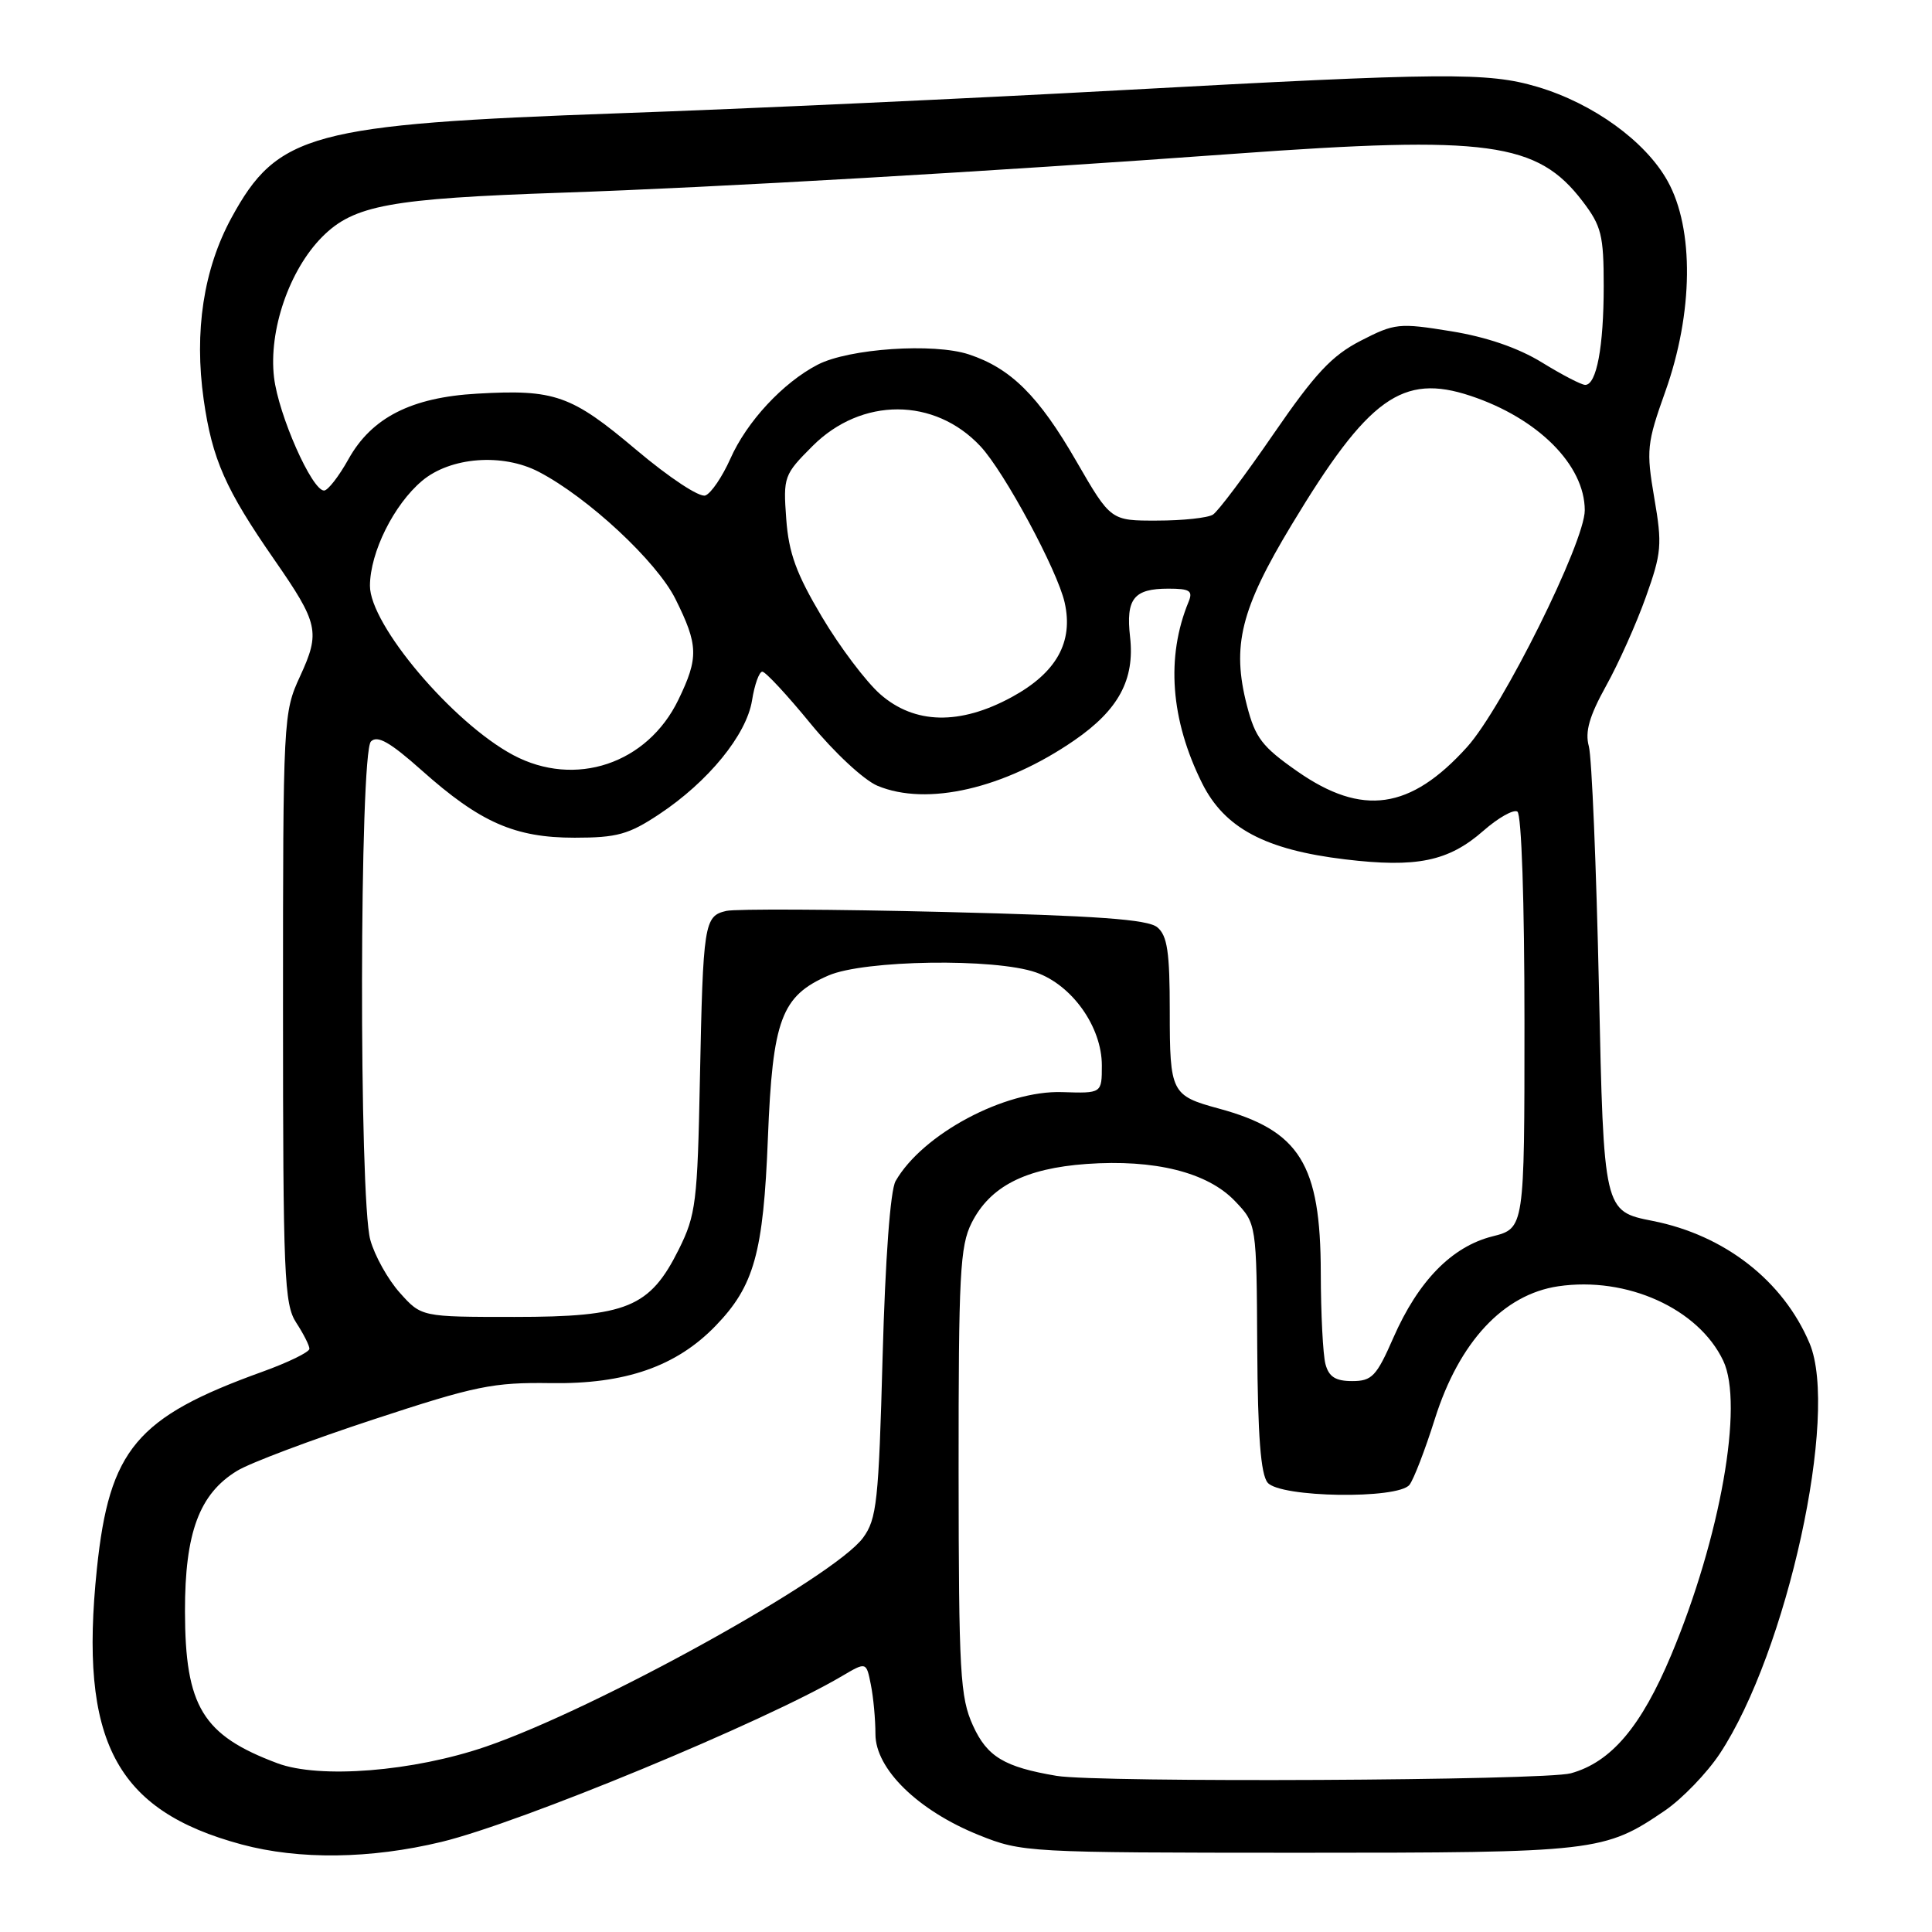 <?xml version="1.0" encoding="UTF-8" standalone="no"?>
<!DOCTYPE svg PUBLIC "-//W3C//DTD SVG 1.1//EN" "http://www.w3.org/Graphics/SVG/1.1/DTD/svg11.dtd" >
<svg xmlns="http://www.w3.org/2000/svg" xmlns:xlink="http://www.w3.org/1999/xlink" version="1.1" viewBox="0 0 256 256">
 <g >
 <path fill="currentColor"
d=" M 58.50 244.06 C 68.94 241.54 101.32 228.14 111.55 222.10 C 114.79 220.19 114.79 220.19 115.39 223.22 C 115.73 224.89 116.00 227.84 116.00 229.78 C 116.00 234.40 121.64 239.91 129.69 243.15 C 135.41 245.45 136.07 245.49 172.00 245.50 C 211.54 245.50 212.59 245.38 220.64 239.89 C 222.91 238.33 226.16 234.96 227.87 232.39 C 236.80 218.89 243.71 187.35 239.78 178.00 C 236.29 169.72 228.54 163.67 219.00 161.78 C 212.50 160.50 212.50 160.50 211.87 131.00 C 211.52 114.78 210.92 100.33 210.53 98.89 C 210.00 96.96 210.59 94.90 212.81 90.89 C 214.46 87.93 216.83 82.63 218.08 79.12 C 220.17 73.27 220.27 72.18 219.20 65.98 C 218.12 59.64 218.21 58.76 220.67 51.86 C 224.37 41.47 224.50 30.34 220.97 24.00 C 218.05 18.73 211.10 13.70 203.72 11.51 C 197.15 9.56 191.53 9.60 148.39 11.96 C 128.65 13.04 98.78 14.42 82.00 15.01 C 41.21 16.47 36.77 17.67 30.67 28.86 C 26.97 35.66 25.71 43.92 26.99 52.96 C 28.12 60.86 29.87 64.83 36.36 74.18 C 42.20 82.60 42.46 83.75 39.77 89.59 C 37.53 94.43 37.50 95.09 37.50 133.54 C 37.50 169.05 37.66 172.83 39.25 175.26 C 40.21 176.73 41.00 178.29 41.00 178.72 C 41.00 179.16 38.19 180.53 34.75 181.77 C 18.08 187.78 14.49 192.04 12.84 207.86 C 10.46 230.69 15.30 239.90 32.02 244.40 C 39.65 246.45 49.09 246.33 58.50 244.06 Z  M 140.00 235.31 C 133.07 234.14 130.80 232.78 128.92 228.64 C 127.22 224.89 127.04 221.71 127.02 195.00 C 127.01 168.88 127.20 165.10 128.75 162.03 C 131.19 157.20 135.84 154.82 143.97 154.23 C 152.99 153.59 159.99 155.33 163.63 159.14 C 166.50 162.14 166.50 162.14 166.59 178.53 C 166.66 190.24 167.05 195.36 167.97 196.46 C 169.61 198.44 185.21 198.68 186.76 196.75 C 187.31 196.06 188.83 192.13 190.13 188.00 C 193.35 177.81 199.20 171.52 206.47 170.44 C 215.55 169.10 225.06 173.39 228.34 180.31 C 231.08 186.09 227.97 203.70 221.46 219.26 C 217.47 228.79 213.49 233.49 208.15 234.97 C 204.67 235.94 145.50 236.23 140.00 235.31 Z  M 36.76 233.64 C 26.84 229.93 24.53 226.13 24.51 213.50 C 24.50 203.09 26.41 197.94 31.42 194.89 C 33.11 193.85 41.25 190.79 49.50 188.08 C 63.05 183.62 65.32 183.16 73.00 183.27 C 82.84 183.42 89.61 181.07 94.82 175.68 C 99.93 170.40 101.15 166.03 101.75 150.81 C 102.37 135.08 103.53 131.97 109.77 129.26 C 114.50 127.20 131.82 126.94 137.27 128.85 C 142.07 130.53 146.00 136.08 146.00 141.17 C 146.00 144.88 146.00 144.88 140.75 144.71 C 133.14 144.45 122.23 150.28 118.67 156.50 C 117.97 157.73 117.31 166.73 116.95 179.76 C 116.43 198.96 116.18 201.28 114.36 203.76 C 110.54 208.97 79.10 226.38 64.40 231.43 C 54.77 234.74 42.34 235.73 36.76 233.64 Z  M 175.63 180.75 C 175.30 179.51 175.02 174.07 175.01 168.65 C 174.99 154.26 172.23 149.80 161.50 146.89 C 155.20 145.18 155.00 144.78 155.00 134.00 C 155.00 126.15 154.68 123.98 153.35 122.87 C 152.08 121.82 145.40 121.34 125.10 120.84 C 110.47 120.48 97.48 120.42 96.24 120.70 C 93.30 121.38 93.16 122.31 92.74 143.06 C 92.42 159.30 92.21 160.99 89.95 165.54 C 86.11 173.25 83.08 174.50 68.17 174.50 C 55.84 174.50 55.84 174.50 52.98 171.30 C 51.41 169.55 49.65 166.40 49.07 164.30 C 47.55 158.86 47.63 99.77 49.15 98.25 C 50.01 97.39 51.67 98.33 55.87 102.07 C 63.62 108.98 68.21 111.00 76.14 111.00 C 81.75 111.00 83.31 110.57 87.33 107.90 C 93.85 103.58 98.92 97.37 99.65 92.80 C 99.98 90.71 100.60 89.00 101.01 89.00 C 101.43 89.00 104.31 92.10 107.41 95.89 C 110.54 99.71 114.48 103.37 116.27 104.12 C 122.83 106.86 133.06 104.50 142.34 98.11 C 148.21 94.07 150.38 90.06 149.74 84.40 C 149.17 79.33 150.23 78.00 154.81 78.00 C 157.66 78.00 158.10 78.28 157.49 79.75 C 154.48 87.05 155.10 95.38 159.29 103.79 C 162.26 109.73 167.64 112.60 178.23 113.87 C 187.71 115.01 191.94 114.14 196.56 110.08 C 198.52 108.36 200.54 107.22 201.06 107.54 C 201.61 107.88 202.00 119.46 202.00 135.44 C 202.00 162.76 202.00 162.76 197.74 163.83 C 192.37 165.19 187.93 169.73 184.63 177.25 C 182.39 182.37 181.79 183.00 179.17 183.00 C 176.97 183.00 176.08 182.44 175.63 180.75 Z  M 171.92 102.22 C 167.22 98.94 166.33 97.77 165.22 93.47 C 163.19 85.58 164.39 80.73 171.17 69.50 C 181.30 52.70 185.82 49.45 194.85 52.45 C 203.79 55.42 209.98 61.62 209.99 67.61 C 210.00 71.83 199.08 93.80 194.39 98.99 C 186.89 107.30 180.51 108.21 171.92 102.22 Z  M 68.00 100.05 C 59.97 95.76 48.99 82.77 49.02 77.60 C 49.05 73.16 52.19 66.86 55.93 63.71 C 59.69 60.55 66.59 60.02 71.39 62.52 C 77.92 65.92 87.02 74.39 89.50 79.37 C 92.54 85.48 92.59 87.14 89.89 92.72 C 85.78 101.22 76.21 104.42 68.00 100.05 Z  M 116.64 91.99 C 114.76 90.34 111.28 85.73 108.91 81.74 C 105.51 76.02 104.51 73.29 104.18 68.75 C 103.77 63.18 103.88 62.89 107.67 59.10 C 114.16 52.61 123.84 52.63 129.92 59.14 C 133.08 62.52 140.11 75.57 141.07 79.83 C 142.26 85.08 139.98 89.15 134.06 92.37 C 127.19 96.11 121.19 95.98 116.64 91.99 Z  M 142.63 61.13 C 137.64 52.47 133.95 48.80 128.38 46.96 C 123.71 45.42 112.49 46.18 108.35 48.32 C 103.75 50.70 98.94 55.88 96.77 60.80 C 95.71 63.17 94.23 65.36 93.47 65.65 C 92.70 65.95 88.70 63.31 84.30 59.60 C 75.71 52.35 73.52 51.57 63.24 52.16 C 54.51 52.65 49.25 55.33 46.18 60.83 C 44.90 63.13 43.44 65.00 42.94 65.00 C 41.33 65.00 36.90 54.99 36.31 50.00 C 35.58 43.78 38.33 35.77 42.70 31.38 C 46.88 27.19 51.64 26.31 74.50 25.53 C 94.86 24.84 130.93 22.75 163.50 20.38 C 197.20 17.93 203.71 18.82 209.70 26.67 C 212.20 29.95 212.50 31.16 212.50 37.92 C 212.50 45.96 211.55 51.00 210.05 51.00 C 209.54 51.00 206.97 49.66 204.32 48.03 C 201.18 46.10 196.97 44.65 192.27 43.89 C 185.37 42.77 184.81 42.83 180.30 45.15 C 176.47 47.12 174.26 49.49 168.75 57.50 C 165.00 62.96 161.39 67.77 160.72 68.19 C 160.05 68.62 156.73 68.98 153.34 68.98 C 147.18 69.00 147.18 69.00 142.63 61.13 Z "/>
</g>
</svg>